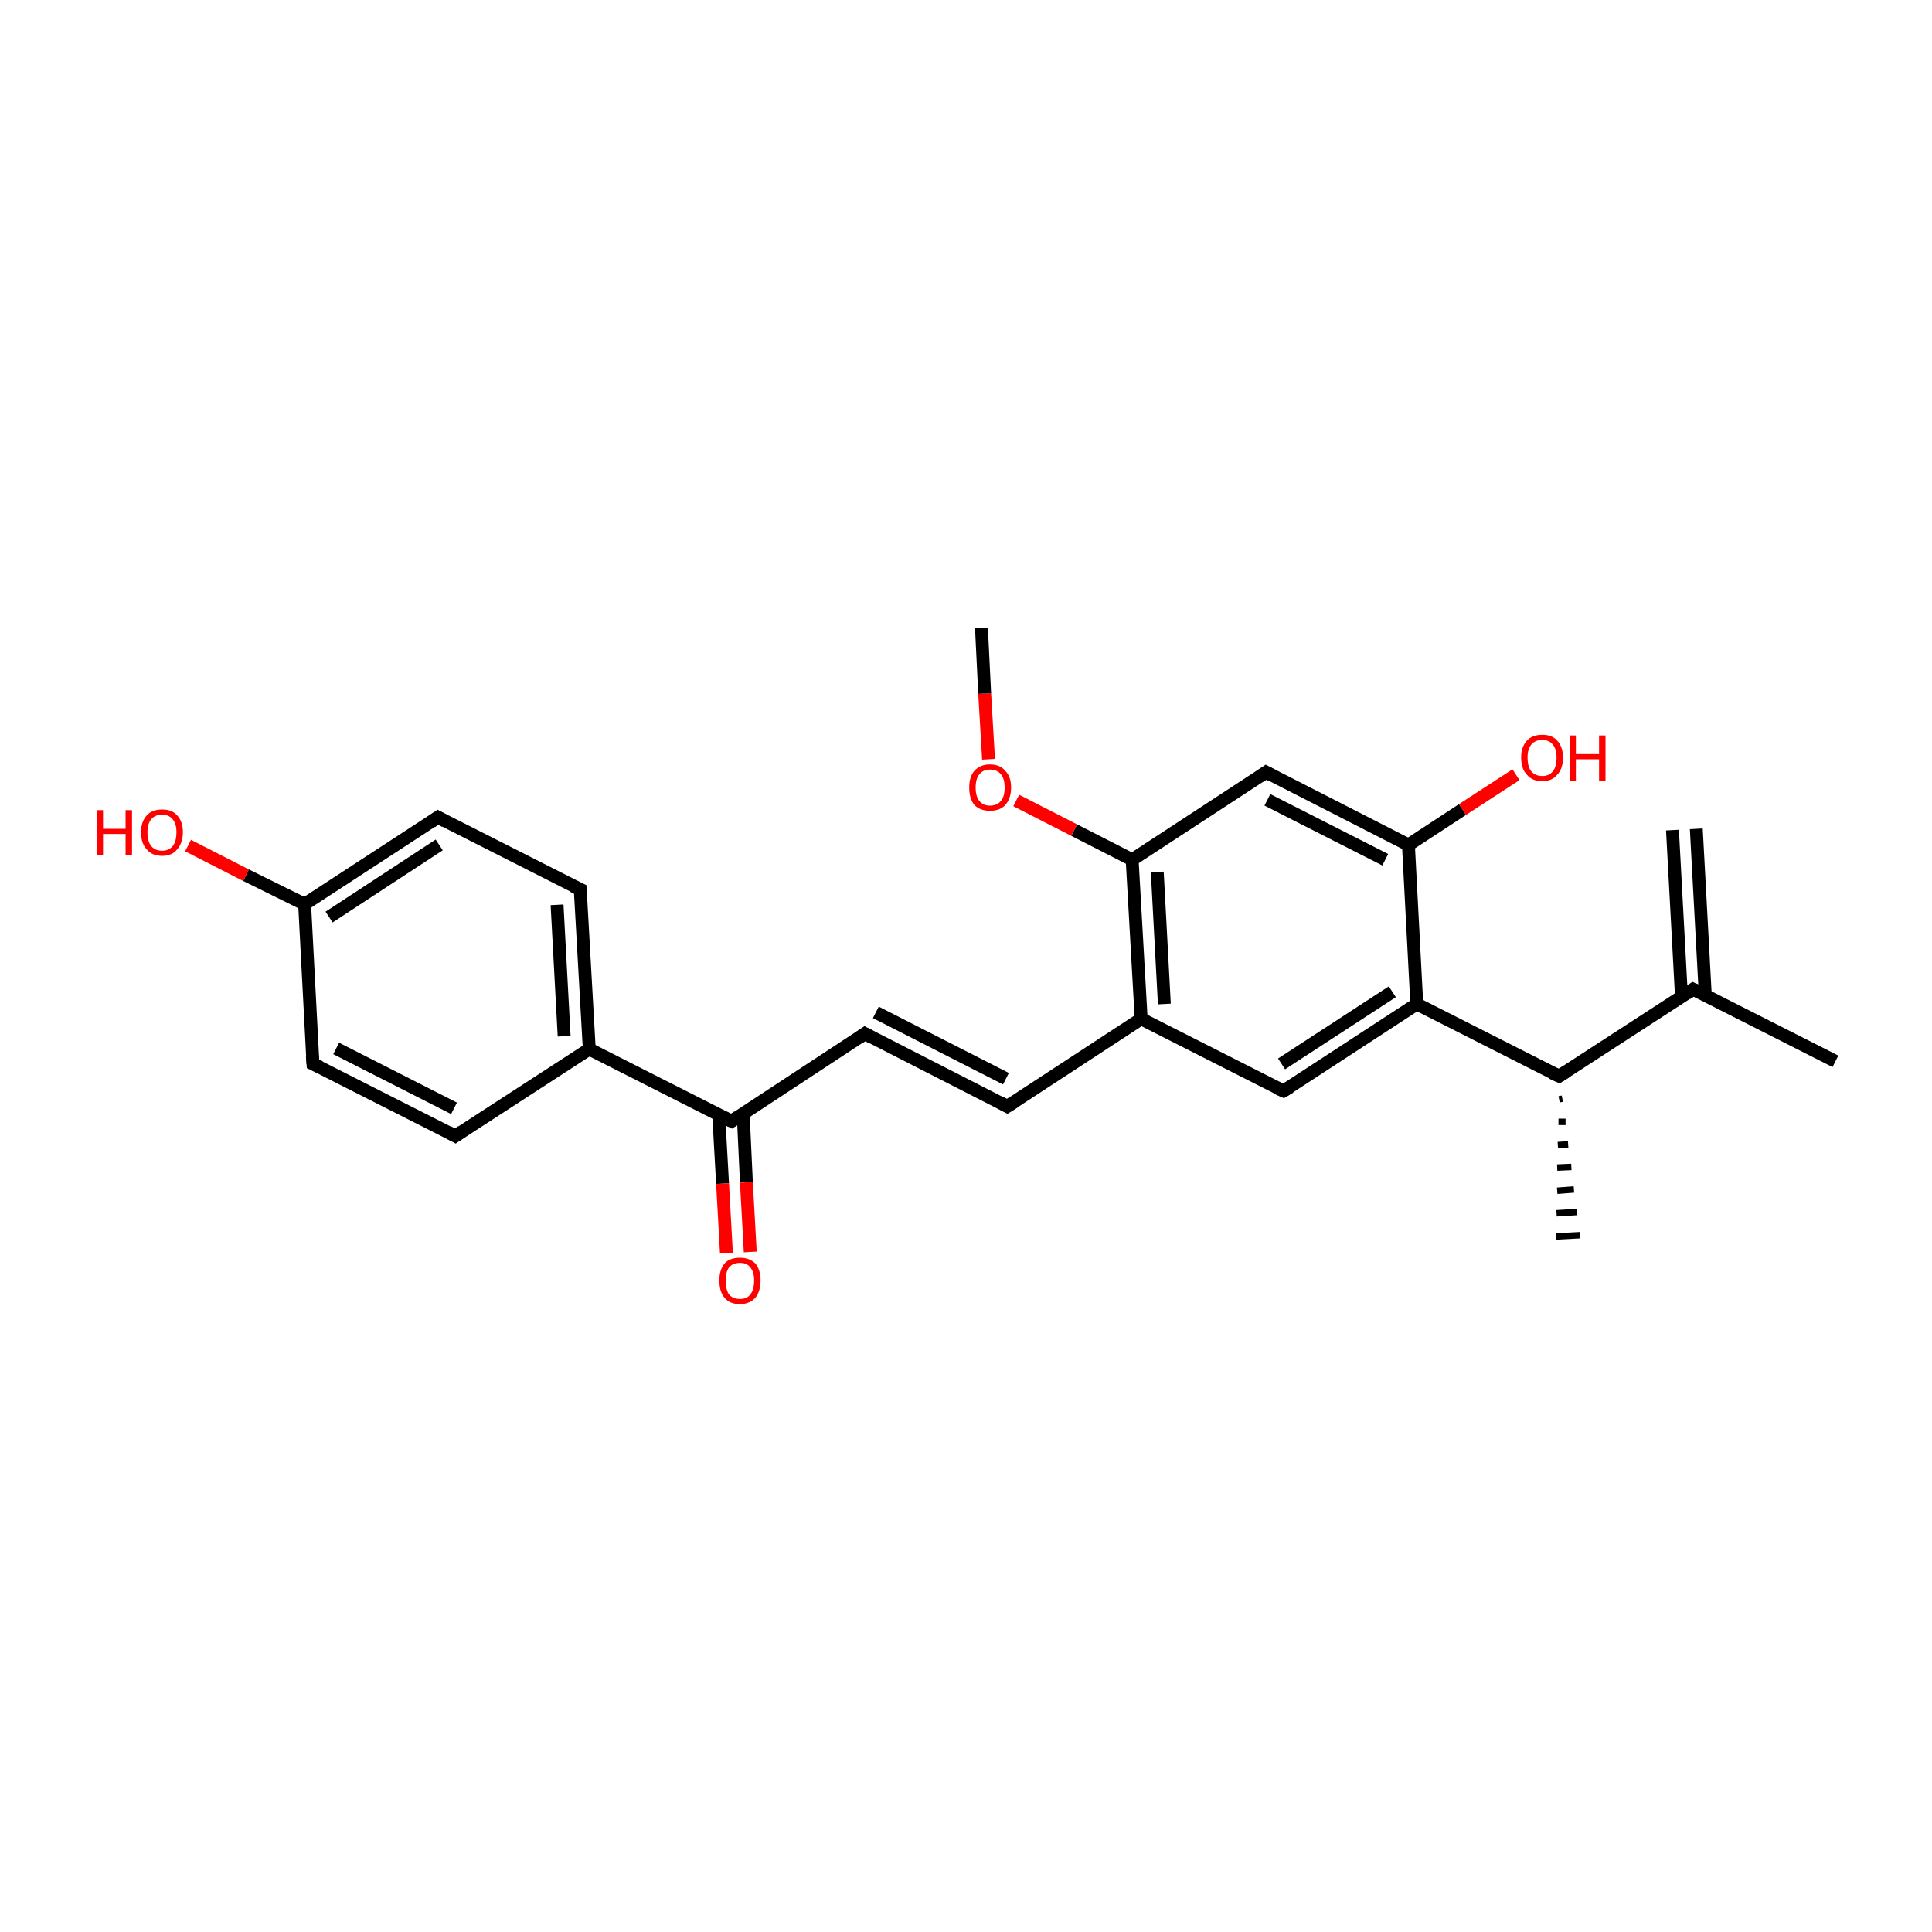<?xml version='1.0' encoding='iso-8859-1'?>
<svg version='1.1' baseProfile='full'
              xmlns='http://www.w3.org/2000/svg'
                      xmlns:rdkit='http://www.rdkit.org/xml'
                      xmlns:xlink='http://www.w3.org/1999/xlink'
                  xml:space='preserve'
width='300px' height='300px' viewBox='0 0 300 300'>
<!-- END OF HEADER -->
<rect style='opacity:1.0;fill:#FFFFFF;stroke:none' width='300.0' height='300.0' x='0.0' y='0.0'> </rect>
<path class='bond-0 atom-0 atom-1' d='M 263.4,128.7 L 264.8,154.6' style='fill:none;fill-rule:evenodd;stroke:#000000;stroke-width:2.0px;stroke-linecap:butt;stroke-linejoin:miter;stroke-opacity:1' />
<path class='bond-0 atom-0 atom-1' d='M 259.7,128.9 L 261.1,154.8' style='fill:none;fill-rule:evenodd;stroke:#000000;stroke-width:2.0px;stroke-linecap:butt;stroke-linejoin:miter;stroke-opacity:1' />
<path class='bond-1 atom-1 atom-2' d='M 262.9,153.6 L 285.0,164.8' style='fill:none;fill-rule:evenodd;stroke:#000000;stroke-width:2.0px;stroke-linecap:butt;stroke-linejoin:miter;stroke-opacity:1' />
<path class='bond-2 atom-1 atom-3' d='M 262.9,153.6 L 242.1,167.1' style='fill:none;fill-rule:evenodd;stroke:#000000;stroke-width:2.0px;stroke-linecap:butt;stroke-linejoin:miter;stroke-opacity:1' />
<path class='bond-3 atom-3 atom-4' d='M 242.6,170.6 L 242.1,170.7' style='fill:none;fill-rule:evenodd;stroke:#000000;stroke-width:1.0px;stroke-linecap:butt;stroke-linejoin:miter;stroke-opacity:1' />
<path class='bond-3 atom-3 atom-4' d='M 243.1,174.2 L 242.0,174.2' style='fill:none;fill-rule:evenodd;stroke:#000000;stroke-width:1.0px;stroke-linecap:butt;stroke-linejoin:miter;stroke-opacity:1' />
<path class='bond-3 atom-3 atom-4' d='M 243.5,177.7 L 241.9,177.8' style='fill:none;fill-rule:evenodd;stroke:#000000;stroke-width:1.0px;stroke-linecap:butt;stroke-linejoin:miter;stroke-opacity:1' />
<path class='bond-3 atom-3 atom-4' d='M 244.0,181.2 L 241.8,181.3' style='fill:none;fill-rule:evenodd;stroke:#000000;stroke-width:1.0px;stroke-linecap:butt;stroke-linejoin:miter;stroke-opacity:1' />
<path class='bond-3 atom-3 atom-4' d='M 244.4,184.7 L 241.8,184.9' style='fill:none;fill-rule:evenodd;stroke:#000000;stroke-width:1.0px;stroke-linecap:butt;stroke-linejoin:miter;stroke-opacity:1' />
<path class='bond-3 atom-3 atom-4' d='M 244.9,188.2 L 241.7,188.4' style='fill:none;fill-rule:evenodd;stroke:#000000;stroke-width:1.0px;stroke-linecap:butt;stroke-linejoin:miter;stroke-opacity:1' />
<path class='bond-3 atom-3 atom-4' d='M 245.3,191.8 L 241.6,192.0' style='fill:none;fill-rule:evenodd;stroke:#000000;stroke-width:1.0px;stroke-linecap:butt;stroke-linejoin:miter;stroke-opacity:1' />
<path class='bond-4 atom-3 atom-5' d='M 242.1,167.1 L 220.0,155.9' style='fill:none;fill-rule:evenodd;stroke:#000000;stroke-width:2.0px;stroke-linecap:butt;stroke-linejoin:miter;stroke-opacity:1' />
<path class='bond-5 atom-5 atom-6' d='M 220.0,155.9 L 199.3,169.4' style='fill:none;fill-rule:evenodd;stroke:#000000;stroke-width:2.0px;stroke-linecap:butt;stroke-linejoin:miter;stroke-opacity:1' />
<path class='bond-5 atom-5 atom-6' d='M 216.2,154.0 L 199.0,165.2' style='fill:none;fill-rule:evenodd;stroke:#000000;stroke-width:2.0px;stroke-linecap:butt;stroke-linejoin:miter;stroke-opacity:1' />
<path class='bond-6 atom-6 atom-7' d='M 199.3,169.4 L 177.2,158.2' style='fill:none;fill-rule:evenodd;stroke:#000000;stroke-width:2.0px;stroke-linecap:butt;stroke-linejoin:miter;stroke-opacity:1' />
<path class='bond-7 atom-7 atom-8' d='M 177.2,158.2 L 156.4,171.8' style='fill:none;fill-rule:evenodd;stroke:#000000;stroke-width:2.0px;stroke-linecap:butt;stroke-linejoin:miter;stroke-opacity:1' />
<path class='bond-8 atom-8 atom-9' d='M 156.4,171.8 L 134.3,160.5' style='fill:none;fill-rule:evenodd;stroke:#000000;stroke-width:2.0px;stroke-linecap:butt;stroke-linejoin:miter;stroke-opacity:1' />
<path class='bond-8 atom-8 atom-9' d='M 156.2,167.5 L 136.0,157.2' style='fill:none;fill-rule:evenodd;stroke:#000000;stroke-width:2.0px;stroke-linecap:butt;stroke-linejoin:miter;stroke-opacity:1' />
<path class='bond-9 atom-9 atom-10' d='M 134.3,160.5 L 113.6,174.1' style='fill:none;fill-rule:evenodd;stroke:#000000;stroke-width:2.0px;stroke-linecap:butt;stroke-linejoin:miter;stroke-opacity:1' />
<path class='bond-10 atom-10 atom-11' d='M 111.6,173.1 L 112.2,183.8' style='fill:none;fill-rule:evenodd;stroke:#000000;stroke-width:2.0px;stroke-linecap:butt;stroke-linejoin:miter;stroke-opacity:1' />
<path class='bond-10 atom-10 atom-11' d='M 112.2,183.8 L 112.8,194.6' style='fill:none;fill-rule:evenodd;stroke:#FF0000;stroke-width:2.0px;stroke-linecap:butt;stroke-linejoin:miter;stroke-opacity:1' />
<path class='bond-10 atom-10 atom-11' d='M 115.4,172.9 L 115.9,183.6' style='fill:none;fill-rule:evenodd;stroke:#000000;stroke-width:2.0px;stroke-linecap:butt;stroke-linejoin:miter;stroke-opacity:1' />
<path class='bond-10 atom-10 atom-11' d='M 115.9,183.6 L 116.5,194.4' style='fill:none;fill-rule:evenodd;stroke:#FF0000;stroke-width:2.0px;stroke-linecap:butt;stroke-linejoin:miter;stroke-opacity:1' />
<path class='bond-11 atom-10 atom-12' d='M 113.6,174.1 L 91.5,162.9' style='fill:none;fill-rule:evenodd;stroke:#000000;stroke-width:2.0px;stroke-linecap:butt;stroke-linejoin:miter;stroke-opacity:1' />
<path class='bond-12 atom-12 atom-13' d='M 91.5,162.9 L 90.1,138.1' style='fill:none;fill-rule:evenodd;stroke:#000000;stroke-width:2.0px;stroke-linecap:butt;stroke-linejoin:miter;stroke-opacity:1' />
<path class='bond-12 atom-12 atom-13' d='M 87.6,160.9 L 86.5,140.5' style='fill:none;fill-rule:evenodd;stroke:#000000;stroke-width:2.0px;stroke-linecap:butt;stroke-linejoin:miter;stroke-opacity:1' />
<path class='bond-13 atom-13 atom-14' d='M 90.1,138.1 L 68.0,126.9' style='fill:none;fill-rule:evenodd;stroke:#000000;stroke-width:2.0px;stroke-linecap:butt;stroke-linejoin:miter;stroke-opacity:1' />
<path class='bond-14 atom-14 atom-15' d='M 68.0,126.9 L 47.3,140.4' style='fill:none;fill-rule:evenodd;stroke:#000000;stroke-width:2.0px;stroke-linecap:butt;stroke-linejoin:miter;stroke-opacity:1' />
<path class='bond-14 atom-14 atom-15' d='M 68.2,131.2 L 51.1,142.4' style='fill:none;fill-rule:evenodd;stroke:#000000;stroke-width:2.0px;stroke-linecap:butt;stroke-linejoin:miter;stroke-opacity:1' />
<path class='bond-15 atom-15 atom-16' d='M 47.3,140.4 L 38.2,135.9' style='fill:none;fill-rule:evenodd;stroke:#000000;stroke-width:2.0px;stroke-linecap:butt;stroke-linejoin:miter;stroke-opacity:1' />
<path class='bond-15 atom-15 atom-16' d='M 38.2,135.9 L 29.2,131.3' style='fill:none;fill-rule:evenodd;stroke:#FF0000;stroke-width:2.0px;stroke-linecap:butt;stroke-linejoin:miter;stroke-opacity:1' />
<path class='bond-16 atom-15 atom-17' d='M 47.3,140.4 L 48.6,165.2' style='fill:none;fill-rule:evenodd;stroke:#000000;stroke-width:2.0px;stroke-linecap:butt;stroke-linejoin:miter;stroke-opacity:1' />
<path class='bond-17 atom-17 atom-18' d='M 48.6,165.2 L 70.7,176.4' style='fill:none;fill-rule:evenodd;stroke:#000000;stroke-width:2.0px;stroke-linecap:butt;stroke-linejoin:miter;stroke-opacity:1' />
<path class='bond-17 atom-17 atom-18' d='M 52.2,162.8 L 70.5,172.1' style='fill:none;fill-rule:evenodd;stroke:#000000;stroke-width:2.0px;stroke-linecap:butt;stroke-linejoin:miter;stroke-opacity:1' />
<path class='bond-18 atom-7 atom-19' d='M 177.2,158.2 L 175.8,133.5' style='fill:none;fill-rule:evenodd;stroke:#000000;stroke-width:2.0px;stroke-linecap:butt;stroke-linejoin:miter;stroke-opacity:1' />
<path class='bond-18 atom-7 atom-19' d='M 180.8,155.9 L 179.7,135.4' style='fill:none;fill-rule:evenodd;stroke:#000000;stroke-width:2.0px;stroke-linecap:butt;stroke-linejoin:miter;stroke-opacity:1' />
<path class='bond-19 atom-19 atom-20' d='M 175.8,133.5 L 166.8,128.9' style='fill:none;fill-rule:evenodd;stroke:#000000;stroke-width:2.0px;stroke-linecap:butt;stroke-linejoin:miter;stroke-opacity:1' />
<path class='bond-19 atom-19 atom-20' d='M 166.8,128.9 L 157.8,124.3' style='fill:none;fill-rule:evenodd;stroke:#FF0000;stroke-width:2.0px;stroke-linecap:butt;stroke-linejoin:miter;stroke-opacity:1' />
<path class='bond-20 atom-20 atom-21' d='M 153.5,117.9 L 152.9,107.7' style='fill:none;fill-rule:evenodd;stroke:#FF0000;stroke-width:2.0px;stroke-linecap:butt;stroke-linejoin:miter;stroke-opacity:1' />
<path class='bond-20 atom-20 atom-21' d='M 152.9,107.7 L 152.4,97.5' style='fill:none;fill-rule:evenodd;stroke:#000000;stroke-width:2.0px;stroke-linecap:butt;stroke-linejoin:miter;stroke-opacity:1' />
<path class='bond-21 atom-19 atom-22' d='M 175.8,133.5 L 196.6,119.9' style='fill:none;fill-rule:evenodd;stroke:#000000;stroke-width:2.0px;stroke-linecap:butt;stroke-linejoin:miter;stroke-opacity:1' />
<path class='bond-22 atom-22 atom-23' d='M 196.6,119.9 L 218.7,131.2' style='fill:none;fill-rule:evenodd;stroke:#000000;stroke-width:2.0px;stroke-linecap:butt;stroke-linejoin:miter;stroke-opacity:1' />
<path class='bond-22 atom-22 atom-23' d='M 196.8,124.2 L 215.1,133.5' style='fill:none;fill-rule:evenodd;stroke:#000000;stroke-width:2.0px;stroke-linecap:butt;stroke-linejoin:miter;stroke-opacity:1' />
<path class='bond-23 atom-23 atom-24' d='M 218.7,131.2 L 227.1,125.7' style='fill:none;fill-rule:evenodd;stroke:#000000;stroke-width:2.0px;stroke-linecap:butt;stroke-linejoin:miter;stroke-opacity:1' />
<path class='bond-23 atom-23 atom-24' d='M 227.1,125.7 L 235.4,120.3' style='fill:none;fill-rule:evenodd;stroke:#FF0000;stroke-width:2.0px;stroke-linecap:butt;stroke-linejoin:miter;stroke-opacity:1' />
<path class='bond-24 atom-23 atom-5' d='M 218.7,131.2 L 220.0,155.9' style='fill:none;fill-rule:evenodd;stroke:#000000;stroke-width:2.0px;stroke-linecap:butt;stroke-linejoin:miter;stroke-opacity:1' />
<path class='bond-25 atom-18 atom-12' d='M 70.7,176.4 L 91.5,162.9' style='fill:none;fill-rule:evenodd;stroke:#000000;stroke-width:2.0px;stroke-linecap:butt;stroke-linejoin:miter;stroke-opacity:1' />
<path d='M 264.0,154.1 L 262.9,153.6 L 261.9,154.3' style='fill:none;stroke:#000000;stroke-width:2.0px;stroke-linecap:butt;stroke-linejoin:miter;stroke-miterlimit:10;stroke-opacity:1;' />
<path d='M 243.2,166.4 L 242.1,167.1 L 241.0,166.6' style='fill:none;stroke:#000000;stroke-width:2.0px;stroke-linecap:butt;stroke-linejoin:miter;stroke-miterlimit:10;stroke-opacity:1;' />
<path d='M 200.3,168.8 L 199.3,169.4 L 198.2,168.9' style='fill:none;stroke:#000000;stroke-width:2.0px;stroke-linecap:butt;stroke-linejoin:miter;stroke-miterlimit:10;stroke-opacity:1;' />
<path d='M 157.5,171.1 L 156.4,171.8 L 155.3,171.2' style='fill:none;stroke:#000000;stroke-width:2.0px;stroke-linecap:butt;stroke-linejoin:miter;stroke-miterlimit:10;stroke-opacity:1;' />
<path d='M 135.4,161.1 L 134.3,160.5 L 133.3,161.2' style='fill:none;stroke:#000000;stroke-width:2.0px;stroke-linecap:butt;stroke-linejoin:miter;stroke-miterlimit:10;stroke-opacity:1;' />
<path d='M 114.6,173.4 L 113.6,174.1 L 112.4,173.5' style='fill:none;stroke:#000000;stroke-width:2.0px;stroke-linecap:butt;stroke-linejoin:miter;stroke-miterlimit:10;stroke-opacity:1;' />
<path d='M 90.2,139.4 L 90.1,138.1 L 89.0,137.6' style='fill:none;stroke:#000000;stroke-width:2.0px;stroke-linecap:butt;stroke-linejoin:miter;stroke-miterlimit:10;stroke-opacity:1;' />
<path d='M 69.1,127.5 L 68.0,126.9 L 67.0,127.6' style='fill:none;stroke:#000000;stroke-width:2.0px;stroke-linecap:butt;stroke-linejoin:miter;stroke-miterlimit:10;stroke-opacity:1;' />
<path d='M 48.5,163.9 L 48.6,165.2 L 49.7,165.7' style='fill:none;stroke:#000000;stroke-width:2.0px;stroke-linecap:butt;stroke-linejoin:miter;stroke-miterlimit:10;stroke-opacity:1;' />
<path d='M 69.6,175.8 L 70.7,176.4 L 71.7,175.7' style='fill:none;stroke:#000000;stroke-width:2.0px;stroke-linecap:butt;stroke-linejoin:miter;stroke-miterlimit:10;stroke-opacity:1;' />
<path d='M 195.6,120.6 L 196.6,119.9 L 197.7,120.5' style='fill:none;stroke:#000000;stroke-width:2.0px;stroke-linecap:butt;stroke-linejoin:miter;stroke-miterlimit:10;stroke-opacity:1;' />
<path class='atom-11' d='M 111.7 198.8
Q 111.7 197.2, 112.5 196.2
Q 113.3 195.3, 114.9 195.3
Q 116.4 195.3, 117.3 196.2
Q 118.1 197.2, 118.1 198.8
Q 118.1 200.5, 117.3 201.5
Q 116.4 202.5, 114.9 202.5
Q 113.3 202.5, 112.5 201.5
Q 111.7 200.6, 111.7 198.8
M 114.9 201.7
Q 116.0 201.7, 116.5 201.0
Q 117.1 200.3, 117.1 198.8
Q 117.1 197.5, 116.5 196.8
Q 116.0 196.1, 114.9 196.1
Q 113.8 196.1, 113.2 196.8
Q 112.7 197.5, 112.7 198.8
Q 112.7 200.3, 113.2 201.0
Q 113.8 201.7, 114.9 201.7
' fill='#FF0000'/>
<path class='atom-16' d='M 15.0 125.8
L 16.0 125.8
L 16.0 128.7
L 19.5 128.7
L 19.5 125.8
L 20.5 125.8
L 20.5 132.8
L 19.5 132.8
L 19.5 129.5
L 16.0 129.5
L 16.0 132.8
L 15.0 132.8
L 15.0 125.8
' fill='#FF0000'/>
<path class='atom-16' d='M 21.9 129.2
Q 21.9 127.6, 22.8 126.6
Q 23.6 125.7, 25.2 125.7
Q 26.7 125.7, 27.5 126.6
Q 28.4 127.6, 28.4 129.2
Q 28.4 130.9, 27.5 131.9
Q 26.7 132.9, 25.2 132.9
Q 23.6 132.9, 22.8 131.9
Q 21.9 131.0, 21.9 129.2
M 25.2 132.1
Q 26.2 132.1, 26.8 131.4
Q 27.4 130.7, 27.4 129.2
Q 27.4 127.9, 26.8 127.2
Q 26.2 126.5, 25.2 126.5
Q 24.1 126.5, 23.5 127.2
Q 22.9 127.9, 22.9 129.2
Q 22.9 130.7, 23.5 131.4
Q 24.1 132.1, 25.2 132.1
' fill='#FF0000'/>
<path class='atom-20' d='M 150.5 122.3
Q 150.5 120.6, 151.3 119.7
Q 152.2 118.7, 153.7 118.7
Q 155.3 118.7, 156.1 119.7
Q 157.0 120.6, 157.0 122.3
Q 157.0 124.0, 156.1 125.0
Q 155.3 125.9, 153.7 125.9
Q 152.2 125.9, 151.3 125.0
Q 150.5 124.0, 150.5 122.3
M 153.7 125.1
Q 154.8 125.1, 155.4 124.4
Q 156.0 123.7, 156.0 122.3
Q 156.0 120.9, 155.4 120.2
Q 154.8 119.5, 153.7 119.5
Q 152.7 119.5, 152.1 120.2
Q 151.5 120.9, 151.5 122.3
Q 151.5 123.7, 152.1 124.4
Q 152.7 125.1, 153.7 125.1
' fill='#FF0000'/>
<path class='atom-24' d='M 236.2 117.6
Q 236.2 116.0, 237.1 115.0
Q 237.9 114.1, 239.5 114.1
Q 241.0 114.1, 241.8 115.0
Q 242.7 116.0, 242.7 117.6
Q 242.7 119.4, 241.8 120.3
Q 241.0 121.3, 239.5 121.3
Q 237.9 121.3, 237.1 120.3
Q 236.2 119.4, 236.2 117.6
M 239.5 120.5
Q 240.5 120.5, 241.1 119.8
Q 241.7 119.1, 241.7 117.6
Q 241.7 116.3, 241.1 115.6
Q 240.5 114.9, 239.5 114.9
Q 238.4 114.9, 237.8 115.6
Q 237.2 116.3, 237.2 117.6
Q 237.2 119.1, 237.8 119.8
Q 238.4 120.5, 239.5 120.5
' fill='#FF0000'/>
<path class='atom-24' d='M 243.8 114.2
L 244.7 114.2
L 244.7 117.1
L 248.3 117.1
L 248.3 114.2
L 249.3 114.2
L 249.3 121.2
L 248.3 121.2
L 248.3 117.9
L 244.7 117.9
L 244.7 121.2
L 243.8 121.2
L 243.8 114.2
' fill='#FF0000'/>
</svg>
